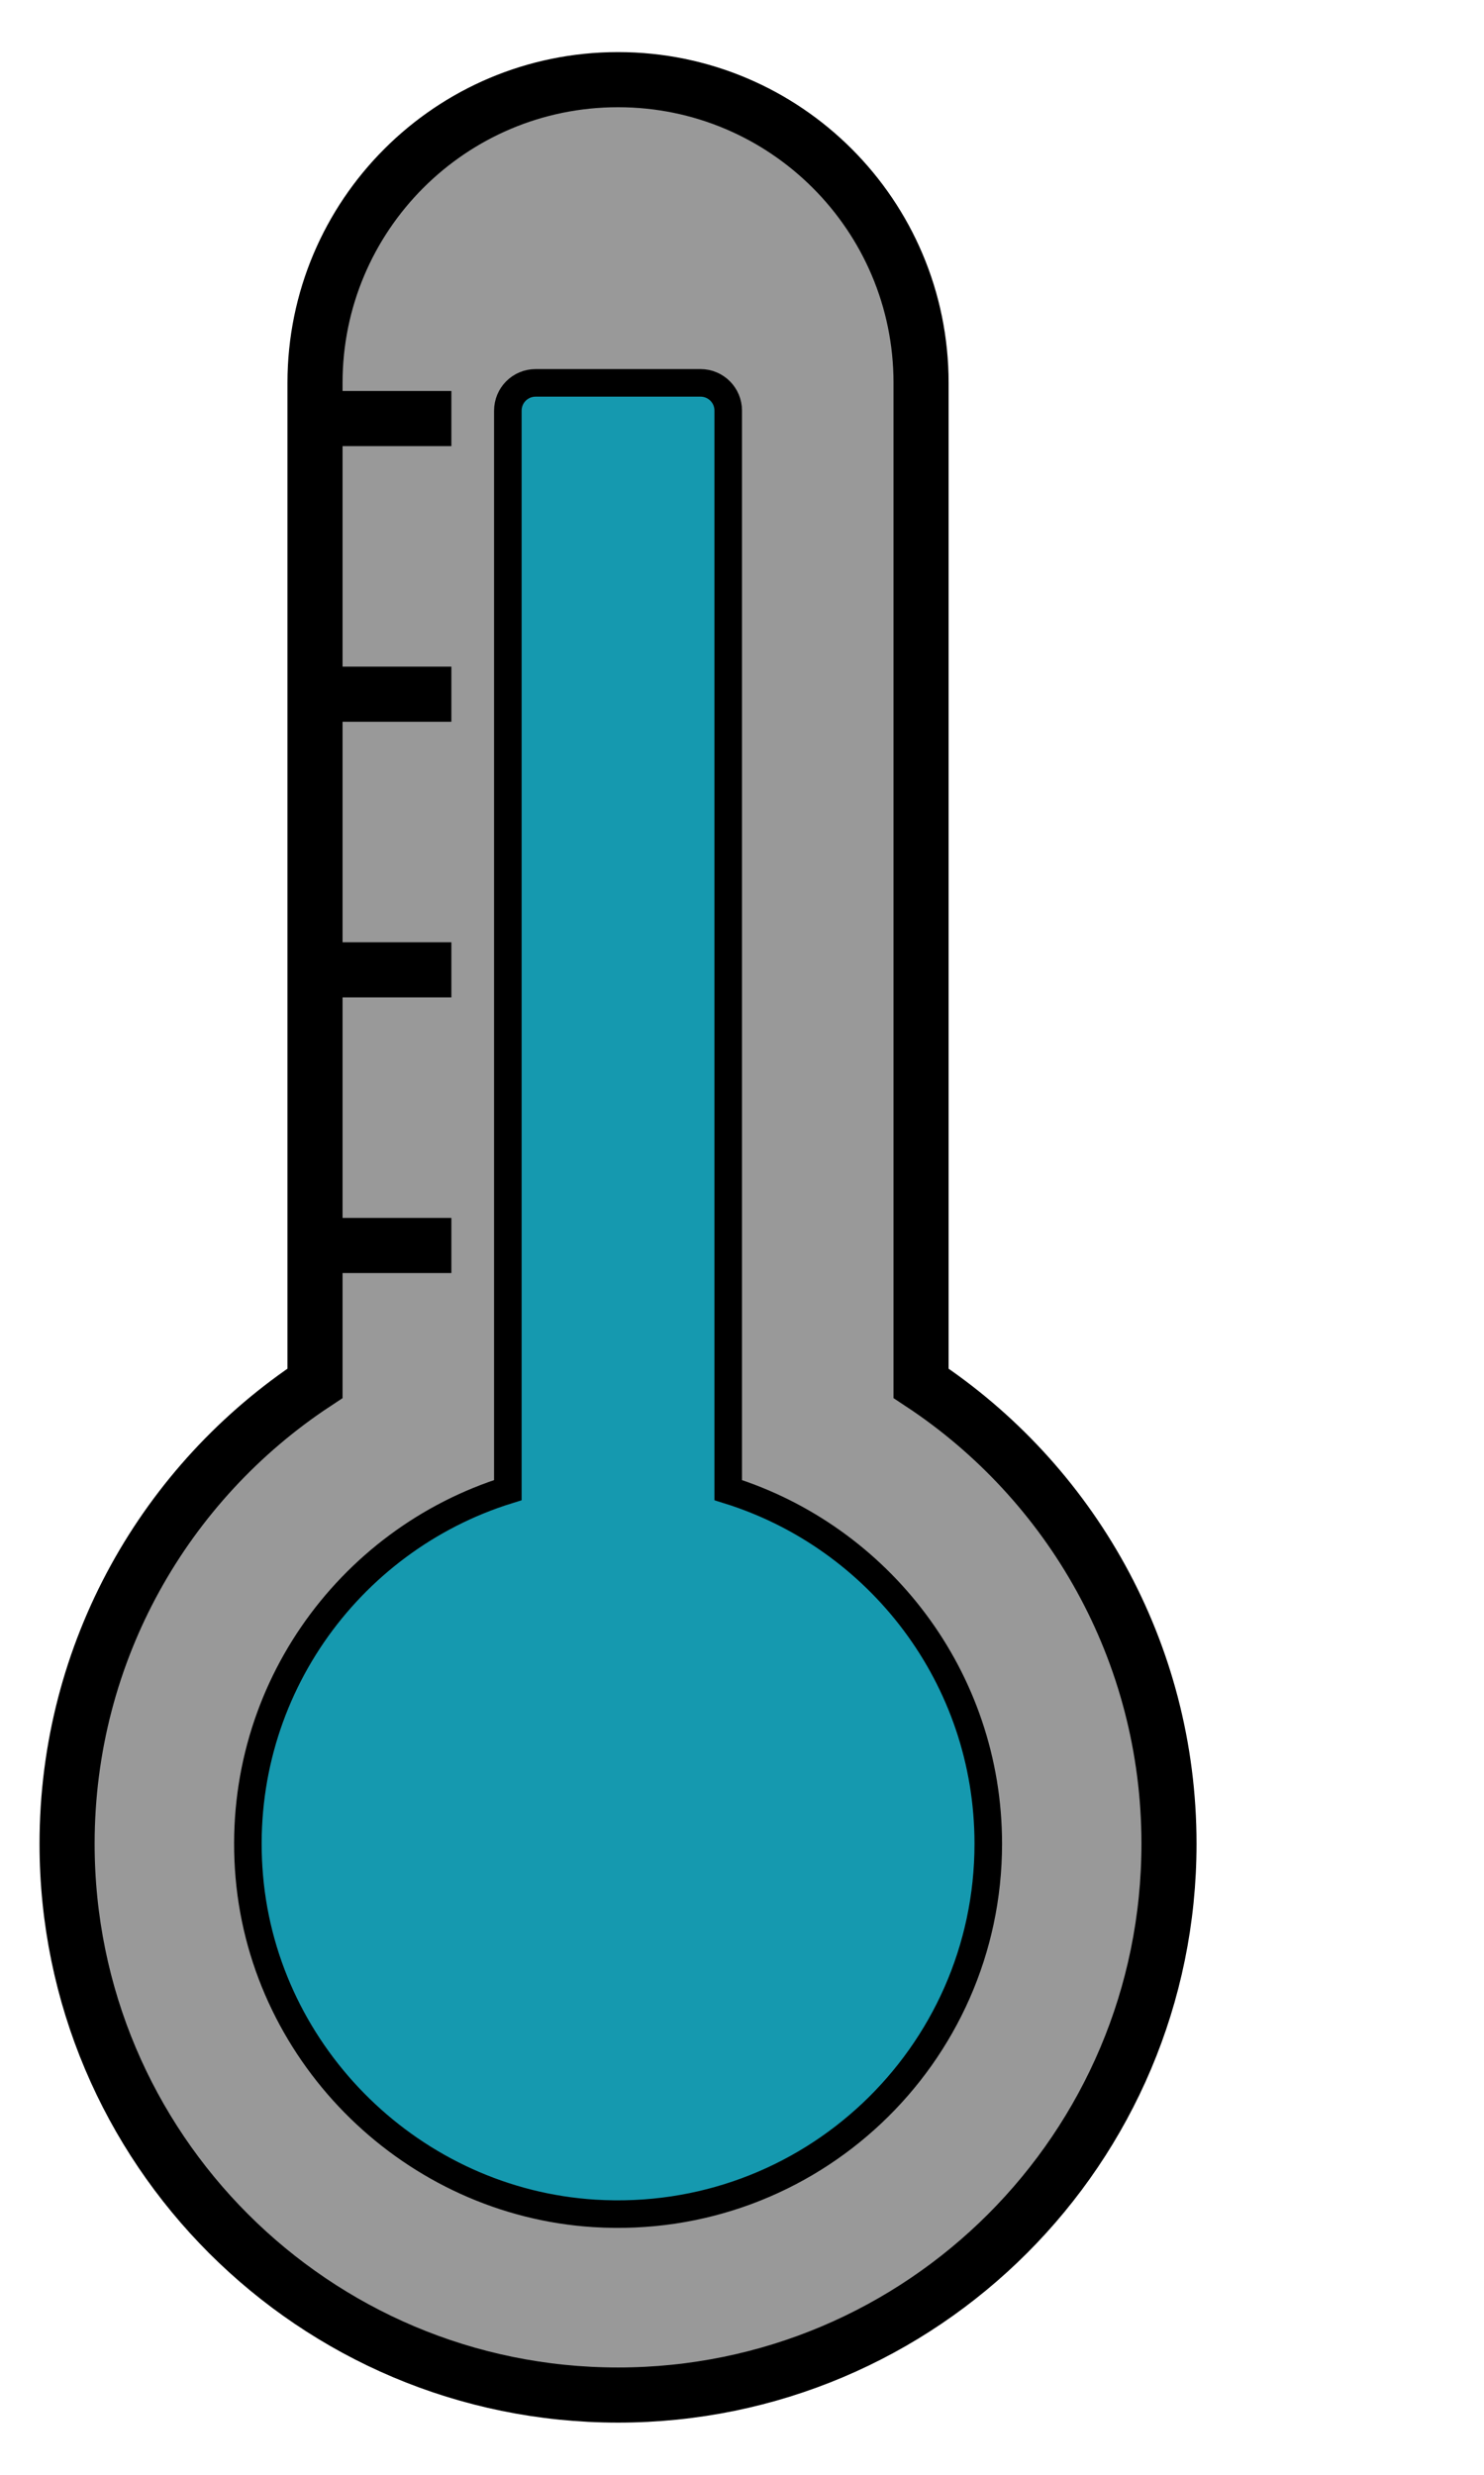<?xml version="1.0" encoding="UTF-8"?><svg id="a" xmlns="http://www.w3.org/2000/svg" viewBox="0 0 107.74 179.57"><defs><style>.f,.g{stroke-width:4px;}.f,.g,.h{stroke:#000;stroke-miterlimit:10;}.f,.h{fill:none;}.i{fill:#1599af;}.g,.j{fill:#999;}.h{stroke-width:2px;}</style></defs><g id="b"><path class="j" d="M84.87,133.78c0,22.09-17.91,40-40,40S4.87,155.87,4.87,133.78c0-13.96,7.16-26.26,18-33.41V27.78c0-12.15,9.85-22,22-22s22,9.85,22,22V100.37c10.84,7.15,18,19.45,18,33.41Z"/><path class="f" d="M84.87,133.78c0,22.09-17.91,40-40,40S4.87,155.87,4.87,133.78c0-13.96,7.16-26.26,18-33.41V27.78c0-12.15,9.85-22,22-22s22,9.85,22,22V100.37c10.84,7.15,18,19.45,18,33.41Z"/></g><g id="c"><g id="d"><path class="i" d="M71.75,133.78c0,15.41-12.98,27.78-28.59,26.82-13.13-.82-23.92-11.32-25.06-24.43-1.13-13.07,7.12-24.42,18.77-28.05V29.8c0-1.12,.9-2.02,2.02-2.02h11.97c1.11,0,2.01,.9,2.01,2.01V108.12c10.94,3.41,18.88,13.61,18.88,25.66Z"/><path class="h" d="M71.75,133.78c0,15.41-12.98,27.78-28.59,26.82-13.13-.82-23.92-11.32-25.06-24.43-1.13-13.07,7.12-24.42,18.77-28.05V29.8c0-1.12,.9-2.02,2.02-2.02h11.97c1.11,0,2.01,.9,2.01,2.01V108.12c10.94,3.41,18.88,13.61,18.88,25.66Z"/></g></g><g id="e"><line class="g" x1="22.87" y1="90.37" x2="32.77" y2="90.37"/><line class="g" x1="22.87" y1="70.37" x2="32.77" y2="70.37"/><line class="g" x1="22.87" y1="50.37" x2="32.77" y2="50.37"/><line class="g" x1="22.87" y1="30.37" x2="32.77" y2="30.37"/></g></svg>